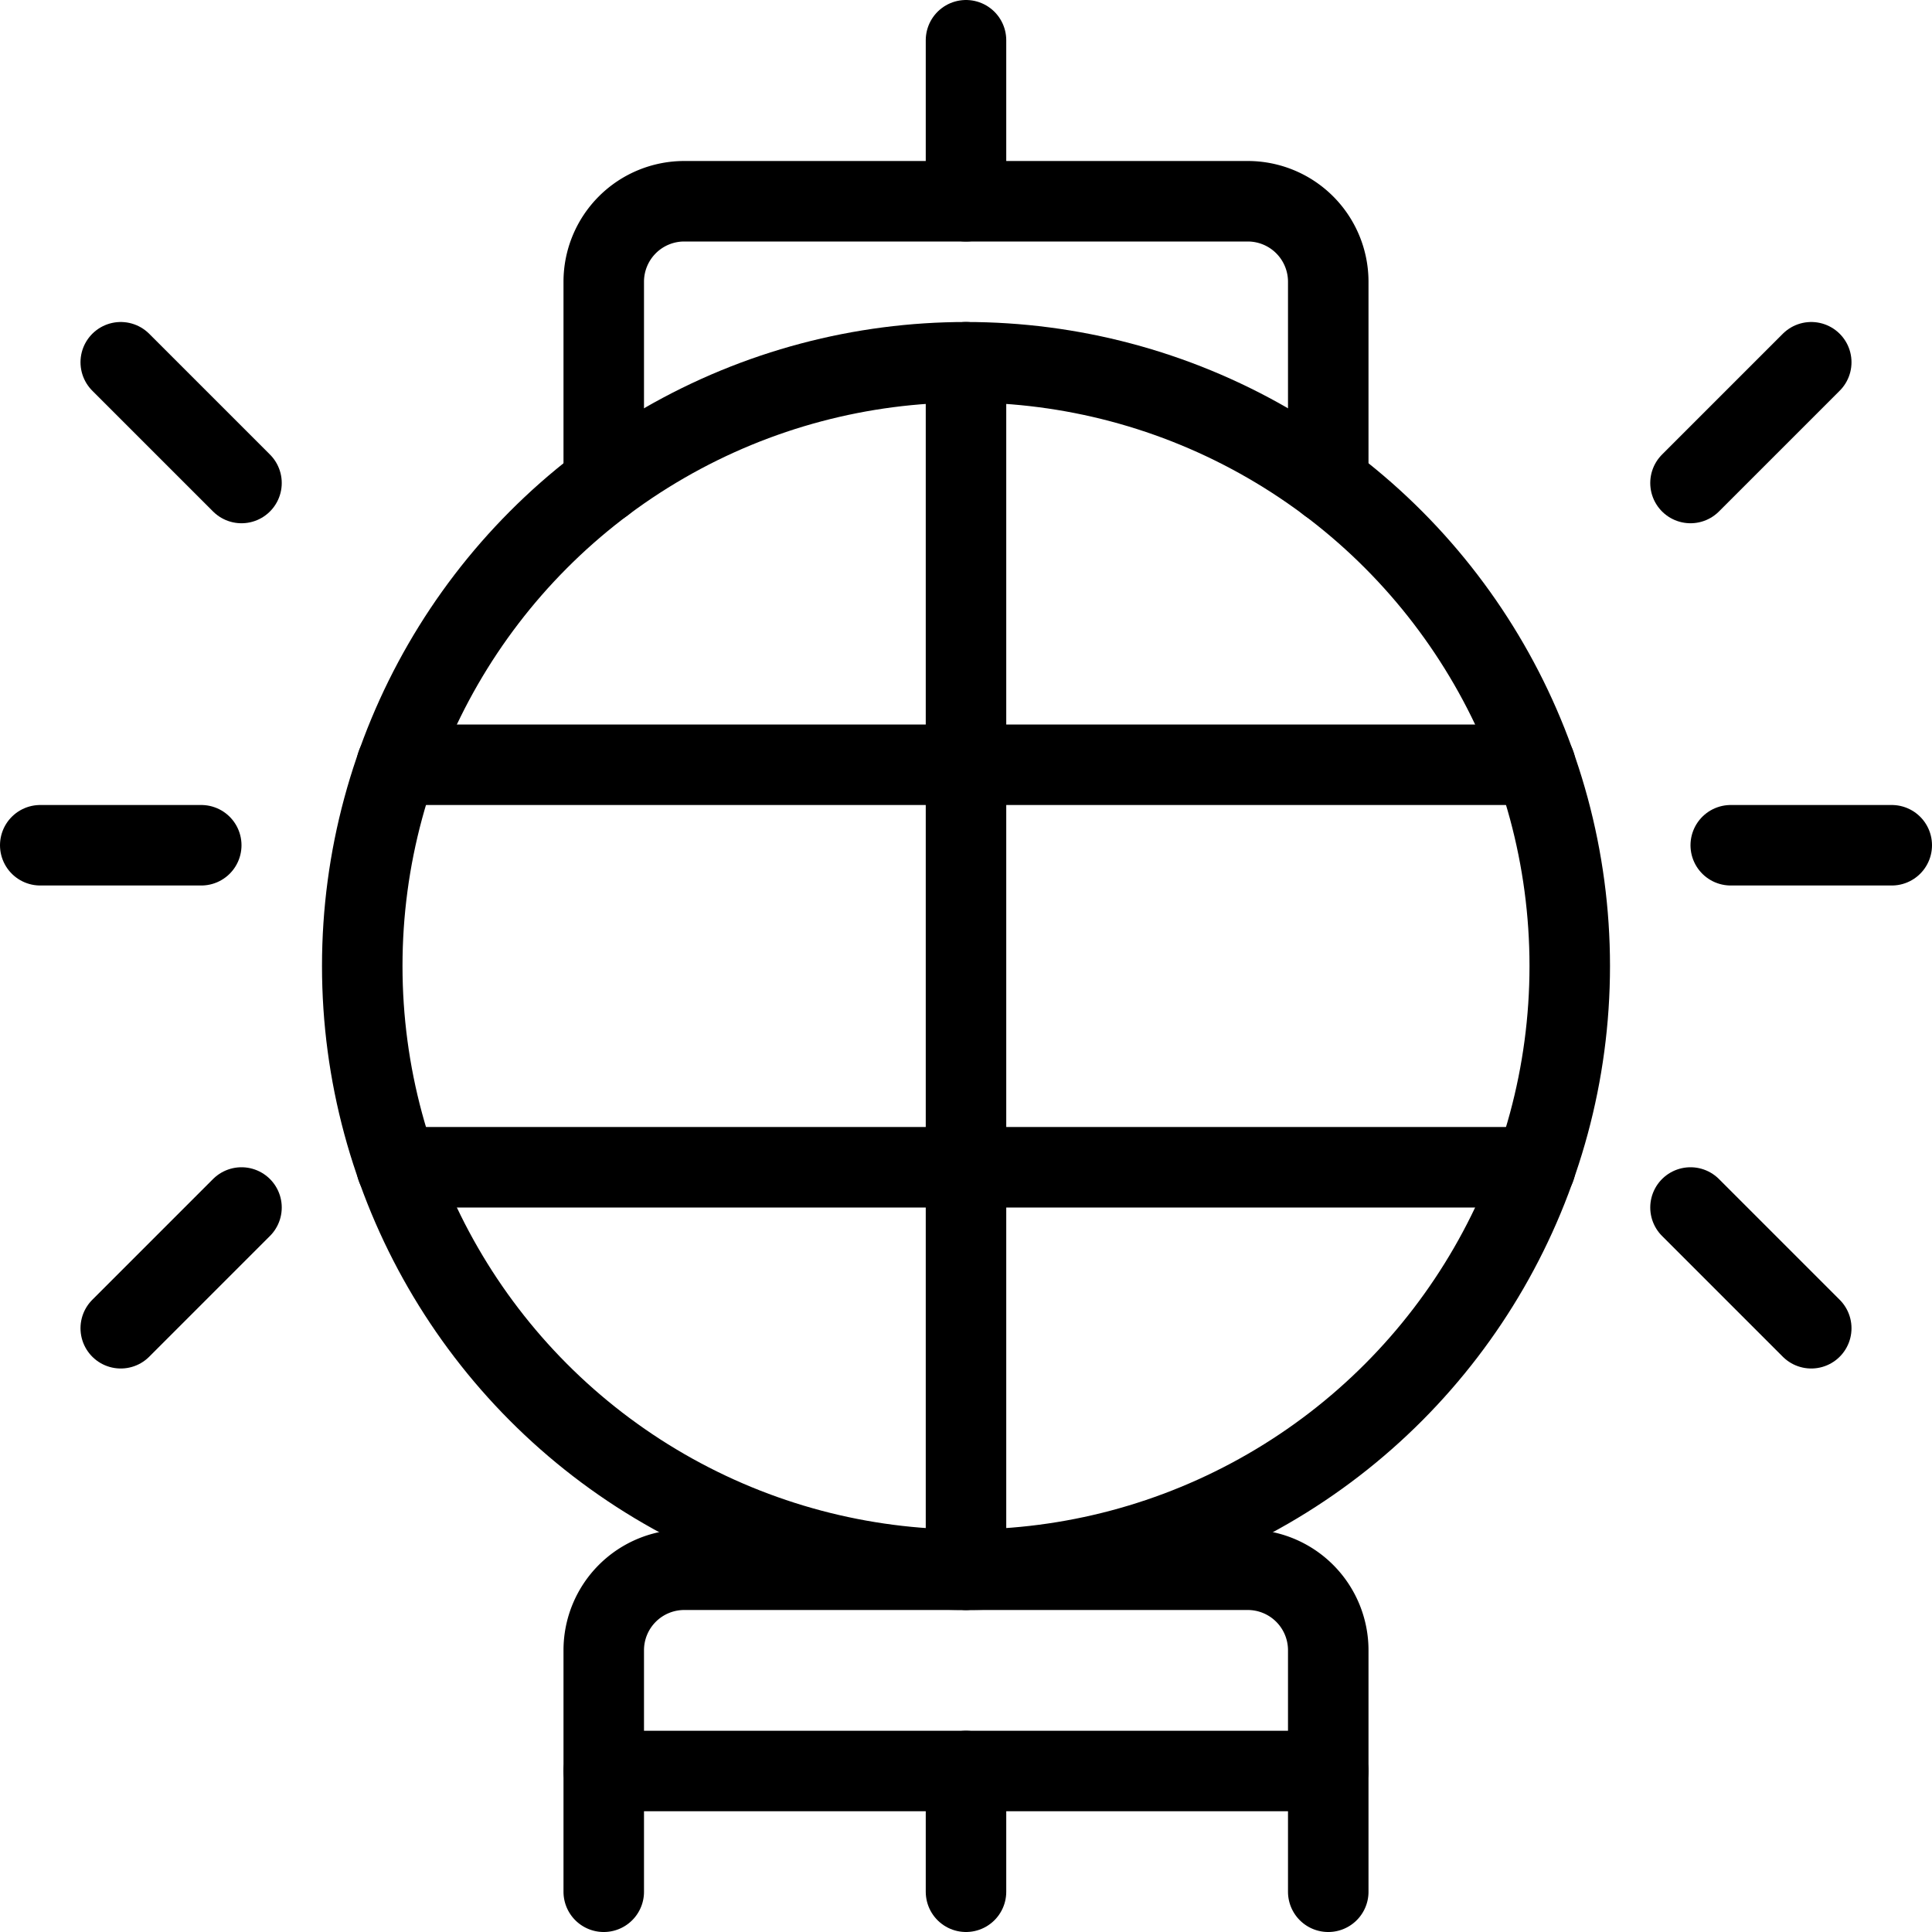 <svg id="Light" xmlns="http://www.w3.org/2000/svg" viewBox="0 0 24 24"><defs><style>.cls-1{fill:none;stroke:#000;stroke-linecap:round;stroke-linejoin:round;}</style></defs><title>asian-interior-lamp</title><line class="cls-1" x1="12" y1="2.5" x2="12" y2="0.5"/><line class="cls-1" x1="21.5" y1="10.5" x2="23.5" y2="10.5"/><line class="cls-1" x1="21" y1="6" x2="22.5" y2="4.5"/><line class="cls-1" x1="21" y1="15" x2="22.5" y2="16.5"/><line class="cls-1" x1="2.5" y1="10.5" x2="0.5" y2="10.5"/><line class="cls-1" x1="3" y1="6" x2="1.5" y2="4.5"/><line class="cls-1" x1="3" y1="15" x2="1.5" y2="16.5"/><line class="cls-1" x1="12" y1="4.5" x2="12" y2="19.5"/><line class="cls-1" x1="4.927" y1="9.5" x2="19.073" y2="9.5"/><line class="cls-1" x1="4.927" y1="14.5" x2="19.073" y2="14.5"/><circle class="cls-1" cx="12" cy="12" r="7.5"/><path class="cls-1" d="M7.5,6V3.5a1,1,0,0,1,1-1h7a1,1,0,0,1,1,1V6"/><path class="cls-1" d="M7.5,23.5v-3a1,1,0,0,1,1-1h7a1,1,0,0,1,1,1v3"/><line class="cls-1" x1="12" y1="22" x2="12" y2="23.5"/><line class="cls-1" x1="7.5" y1="22" x2="16.5" y2="22"/></svg>